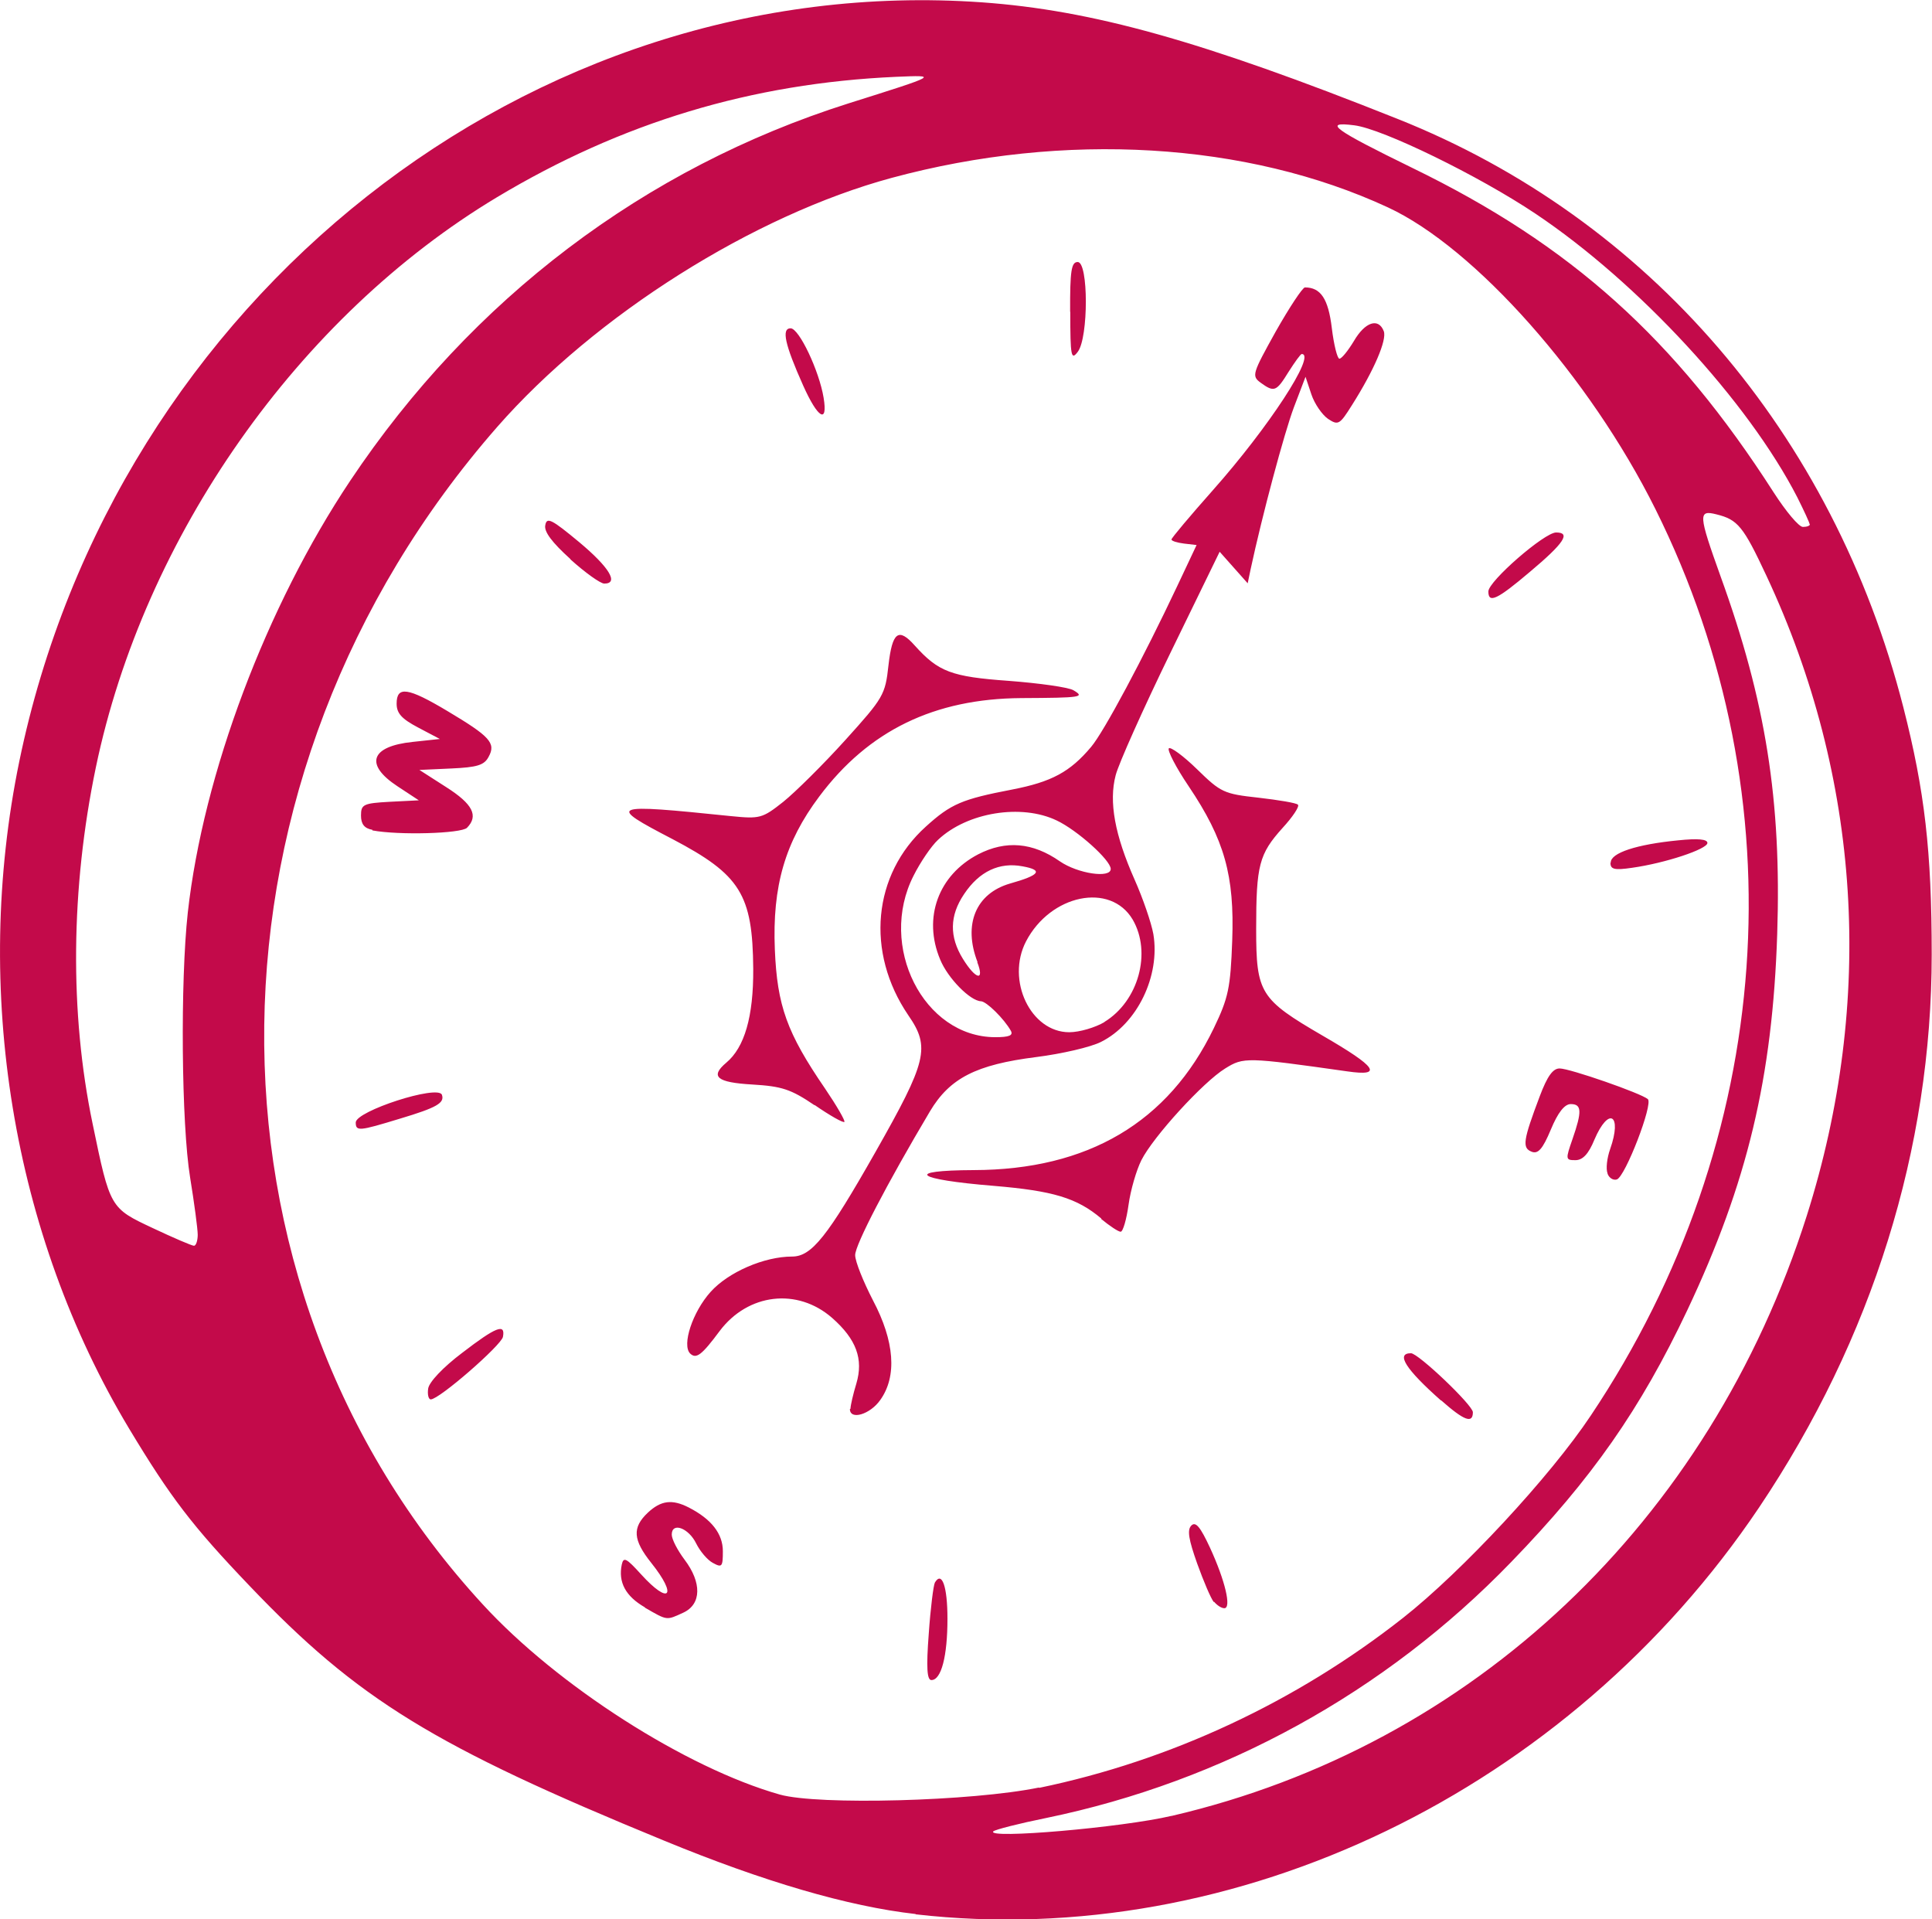 <svg width="6.615mm" height="6.571mm" version="1.1" viewBox="0 0 6.615 6.571" xml:space="preserve" xmlns="http://www.w3.org/2000/svg"><g transform="translate(-60.837 -69.704)"><path d="m63.972 76.257c-0.231-0.026-0.521-0.111-0.863-0.252-0.787-0.323-1.046-0.482-1.417-0.871-0.196-0.205-0.271-0.303-0.413-0.539-0.4-0.666-0.537-1.502-0.376-2.284 0.327-1.586 1.75-2.708 3.296-2.599 0.377 0.027 0.751 0.131 1.423 0.399 0.86 0.342 1.492 1.077 1.732 2.015 0.073 0.286 0.097 0.492 0.097 0.846-8e-6 0.664-0.203 1.315-0.591 1.893-0.652 0.97-1.789 1.519-2.888 1.393zm0.877-0.336c1.031-0.24 1.841-1.006 2.174-2.054 0.234-0.738 0.186-1.5-0.138-2.192-0.079-0.169-0.098-0.192-0.171-0.21-0.063-0.016-0.062 1.32e-4 0.014 0.212 0.155 0.428 0.209 0.768 0.194 1.225-0.016 0.491-0.102 0.852-0.308 1.288-0.16 0.338-0.326 0.576-0.603 0.862-0.432 0.447-0.986 0.751-1.591 0.876-0.094 0.019-0.176 0.04-0.182 0.046-0.025 0.027 0.44-0.013 0.61-0.053zm-0.454-0.096c0.449-0.093 0.88-0.294 1.246-0.582 0.202-0.159 0.504-0.484 0.643-0.693 0.632-0.945 0.715-2.111 0.221-3.103-0.225-0.452-0.618-0.895-0.916-1.033-0.483-0.224-1.107-0.261-1.699-0.101-0.473 0.128-1.015 0.47-1.35 0.852-1.045 1.193-1.067 2.927-0.05 4.032 0.256 0.279 0.696 0.56 1.017 0.651 0.132 0.037 0.659 0.023 0.887-0.024zm-0.378-0.528c0.006-0.087 0.016-0.166 0.021-0.175 0.024-0.04 0.043 0.013 0.043 0.124 0 0.128-0.021 0.21-0.055 0.21-0.015 0-0.018-0.042-0.009-0.159zm-0.972-0.09c-0.066-0.038-0.092-0.086-0.079-0.147 0.006-0.027 0.016-0.021 0.066 0.034 0.097 0.107 0.126 0.075 0.035-0.039-0.063-0.079-0.066-0.121-0.012-0.172 0.045-0.042 0.083-0.047 0.14-0.018 0.078 0.04 0.117 0.09 0.117 0.15 0 0.053-0.003 0.057-0.034 0.04-0.019-0.01-0.044-0.04-0.057-0.066-0.026-0.054-0.084-0.075-0.084-0.031 0 0.016 0.02 0.054 0.044 0.086 0.059 0.078 0.058 0.152-0.004 0.181-0.059 0.027-0.054 0.028-0.132-0.017zm1.948-0.018c-0.01-0.012-0.035-0.071-0.057-0.132-0.029-0.082-0.035-0.115-0.02-0.13 0.015-0.015 0.031 0.005 0.064 0.076 0.052 0.113 0.074 0.207 0.049 0.207-0.01 0-0.025-0.01-0.035-0.022zm0.778-0.69c-0.121-0.107-0.156-0.162-0.103-0.162 0.025 0 0.212 0.178 0.212 0.202 0 0.04-0.03 0.029-0.109-0.041zm-2.022 0.028c0-0.011 9e-3 -0.05 0.02-0.086 0.025-0.084 5.2e-5 -0.152-0.083-0.225-0.119-0.104-0.288-0.084-0.385 0.045-0.061 0.082-0.08 0.097-0.101 0.077-0.029-0.029 0.008-0.142 0.07-0.211 0.061-0.068 0.184-0.121 0.279-0.121 0.067 0 0.121-0.068 0.285-0.357 0.177-0.312 0.189-0.359 0.113-0.469-0.147-0.216-0.122-0.482 0.06-0.646 0.086-0.078 0.124-0.094 0.296-0.127 0.134-0.026 0.198-0.06 0.27-0.146 0.044-0.052 0.179-0.305 0.295-0.551l0.066-0.14-0.043-0.005c-0.024-3e-3 -0.043-0.009-0.043-0.014 0-0.005 0.064-0.081 0.142-0.169 0.19-0.214 0.355-0.466 0.304-0.466-4e-3 0-0.024 0.028-0.045 0.061-0.042 0.068-0.049 0.071-0.096 0.037-0.031-0.023-0.028-0.031 0.052-0.175 0.047-0.083 0.092-0.151 0.1-0.151 0.054 0 0.08 0.039 0.092 0.139 0.007 0.058 0.019 0.105 0.026 0.105 0.008 0 0.03-0.028 0.05-0.061 0.038-0.065 0.084-0.08 0.102-0.033 0.011 0.03-0.033 0.133-0.109 0.253-0.042 0.067-0.047 0.07-0.082 0.047-0.02-0.014-0.046-0.051-0.057-0.084l-0.02-0.06-0.04 0.105c-0.033 0.088-0.108 0.368-0.148 0.554l-0.01 0.048-0.048-0.054-0.048-0.054-0.169 0.347c-0.093 0.191-0.177 0.379-0.187 0.418-0.024 0.091-0.003 0.205 0.065 0.358 0.028 0.063 0.057 0.147 0.064 0.186 0.024 0.143-0.055 0.307-0.179 0.369-0.035 0.018-0.135 0.041-0.222 0.052-0.206 0.026-0.296 0.072-0.364 0.186-0.148 0.249-0.256 0.457-0.256 0.492 0 0.022 0.028 0.091 0.061 0.155 0.074 0.14 0.083 0.26 0.025 0.341-0.035 0.05-0.104 0.07-0.104 0.031zm0.549-1.294c-0.023-0.041-0.083-0.1-0.102-0.101-0.037-0.001-0.114-0.079-0.14-0.143-0.06-0.143-0.006-0.289 0.13-0.36 0.095-0.049 0.187-0.041 0.28 0.024 0.061 0.042 0.174 0.059 0.174 0.026 0-0.03-0.115-0.133-0.185-0.166-0.121-0.058-0.306-0.028-0.406 0.066-0.023 0.021-0.061 0.077-0.084 0.123-0.123 0.241 0.034 0.552 0.279 0.553 0.048 6.7e-5 0.063-0.006 0.054-0.022zm0.32-0.03c0.117-0.071 0.163-0.238 0.097-0.351-0.076-0.128-0.281-0.086-0.365 0.075-0.069 0.133 0.016 0.311 0.148 0.311 0.035-3.6e-5 0.089-0.016 0.121-0.035zm-0.434-0.205c-0.05-0.129-0.006-0.235 0.111-0.269 0.103-0.029 0.115-0.046 0.043-0.059-0.079-0.015-0.148 0.017-0.2 0.095-0.05 0.074-0.051 0.146-0.004 0.222 0.044 0.071 0.075 0.078 0.049 0.011zm-1.881 1.46c0.003-0.022 0.051-0.073 0.116-0.122 0.117-0.09 0.149-0.102 0.14-0.055-0.006 0.029-0.218 0.214-0.247 0.214-0.008 1.99e-4 -0.012-0.017-0.009-0.037zm2.305-0.582c-0.084-0.071-0.166-0.095-0.368-0.112-0.27-0.022-0.31-0.053-0.069-0.054 0.391-0.001 0.666-0.163 0.822-0.486 0.05-0.104 0.057-0.137 0.063-0.3 0.008-0.222-0.026-0.345-0.149-0.528-0.044-0.065-0.074-0.124-0.068-0.13 0.006-0.006 0.05 0.026 0.097 0.072 0.081 0.079 0.091 0.084 0.21 0.097 0.069 0.008 0.13 0.018 0.135 0.024 0.006 0.006-0.018 0.042-0.053 0.08-0.08 0.089-0.09 0.127-0.09 0.345 0 0.22 0.013 0.241 0.228 0.366 0.185 0.107 0.208 0.14 0.084 0.122-0.346-0.049-0.355-0.049-0.418-0.01-0.075 0.046-0.246 0.233-0.287 0.314-0.017 0.034-0.037 0.102-0.044 0.153-0.007 0.05-0.019 0.092-0.027 0.092-0.008 0-0.038-0.02-0.067-0.044zm1.733-0.155c-0.006-0.015-0.002-0.052 0.009-0.083 0.042-0.119-0.005-0.147-0.054-0.032-0.02 0.049-0.04 0.07-0.065 0.07-0.034 0-0.034-0.003-0.01-0.072 0.033-0.095 0.032-0.12-0.006-0.12-0.021 0-0.044 0.029-0.068 0.087-0.028 0.067-0.044 0.085-0.066 0.076-0.033-0.013-0.029-0.039 0.028-0.19 0.026-0.069 0.045-0.095 0.068-0.095 0.035 0 0.279 0.085 0.302 0.105 0.019 0.016-0.077 0.265-0.106 0.275-0.012 0.004-0.027-0.005-0.032-0.02zm-4.286-0.174c0-0.039 0.281-0.13 0.295-0.095 0.01 0.028-0.017 0.044-0.144 0.082-0.141 0.043-0.151 0.044-0.151 0.012zm1.571-0.059c-0.081-0.055-0.112-0.065-0.213-0.071-0.122-0.007-0.146-0.027-0.089-0.075 0.062-0.052 0.093-0.157 0.092-0.321-0.002-0.255-0.044-0.322-0.276-0.444-0.227-0.118-0.218-0.122 0.199-0.079 0.1 0.01 0.108 0.008 0.18-0.049 0.041-0.033 0.137-0.128 0.212-0.211 0.131-0.145 0.137-0.155 0.148-0.256 0.013-0.114 0.034-0.131 0.09-0.068 0.081 0.09 0.125 0.107 0.322 0.121 0.105 0.008 0.204 0.022 0.221 0.032 0.041 0.024 0.028 0.026-0.178 0.027-0.298 0.002-0.523 0.111-0.692 0.337-0.117 0.156-0.161 0.307-0.152 0.524 8e-3 0.192 0.041 0.285 0.172 0.476 0.04 0.059 0.07 0.111 0.066 0.114-0.004 0.004-0.05-0.022-0.102-0.058zm2.726-0.831c0-0.033 0.088-0.062 0.231-0.076 0.068-0.007 0.1-0.004 0.1 9e-3 0 0.021-0.144 0.069-0.258 0.085-0.061 0.009-0.074 0.005-0.074-0.017zm-4.24-0.112c-0.028-0.005-0.039-0.02-0.039-0.049 0-0.038 0.008-0.042 0.099-0.047l0.099-0.005-0.073-0.048c-0.114-0.075-0.092-0.137 0.052-0.152l0.093-0.01-0.074-0.039c-0.057-0.03-0.074-0.049-0.074-0.082 0-0.061 0.038-0.056 0.175 0.026 0.144 0.086 0.166 0.109 0.14 0.156-0.015 0.029-0.04 0.036-0.128 0.04l-0.109 0.005 0.092 0.059c0.091 0.058 0.111 0.098 0.071 0.139-0.02 0.02-0.234 0.026-0.324 0.009zm3.821-0.816c0-0.035 0.192-0.202 0.232-0.202 0.051 0 0.028 0.036-0.09 0.135-0.112 0.095-0.142 0.109-0.142 0.067zm-3.143-0.111c-0.063-0.057-0.091-0.094-0.086-0.116 0.005-0.029 0.022-0.02 0.116 0.058 0.103 0.086 0.137 0.142 0.086 0.142-0.013 0-0.065-0.037-0.116-0.083zm0.797-0.594c-0.063-0.141-0.075-0.196-0.043-0.196 0.029 0 0.098 0.146 0.113 0.238 0.015 0.091-0.02 0.07-0.07-0.042zm0.914-0.253c-4.63e-4 -0.14 0.004-0.17 0.026-0.17 0.037 0 0.037 0.258 5.27e-4 0.307-0.023 0.031-0.026 0.017-0.026-0.136zm-2.987 3.161c-1.65e-4 -0.022-0.012-0.11-0.026-0.196-0.03-0.183-0.034-0.672-0.008-0.908 0.053-0.475 0.269-1.048 0.556-1.478 0.416-0.623 1.008-1.071 1.706-1.292 0.311-0.098 0.308-0.097 0.163-0.091-0.494 0.022-0.939 0.156-1.366 0.412-0.68 0.408-1.209 1.161-1.374 1.953-0.086 0.414-0.09 0.84-0.011 1.219 0.06 0.29 0.06 0.289 0.207 0.358 0.07 0.033 0.133 0.06 0.14 0.06 0.007 3.29e-4 0.013-0.017 0.013-0.039zm5.519-2.433c0-0.005-0.019-0.046-0.042-0.092-0.169-0.329-0.545-0.736-0.896-0.971-0.194-0.13-0.524-0.291-0.621-0.303-0.11-0.014-0.071 0.014 0.199 0.146 0.543 0.264 0.899 0.584 1.237 1.111 0.042 0.065 0.086 0.118 0.1 0.118s0.024-0.004 0.024-0.009z" fill="#c30a4a" stroke-width=".017"/></g></svg>
